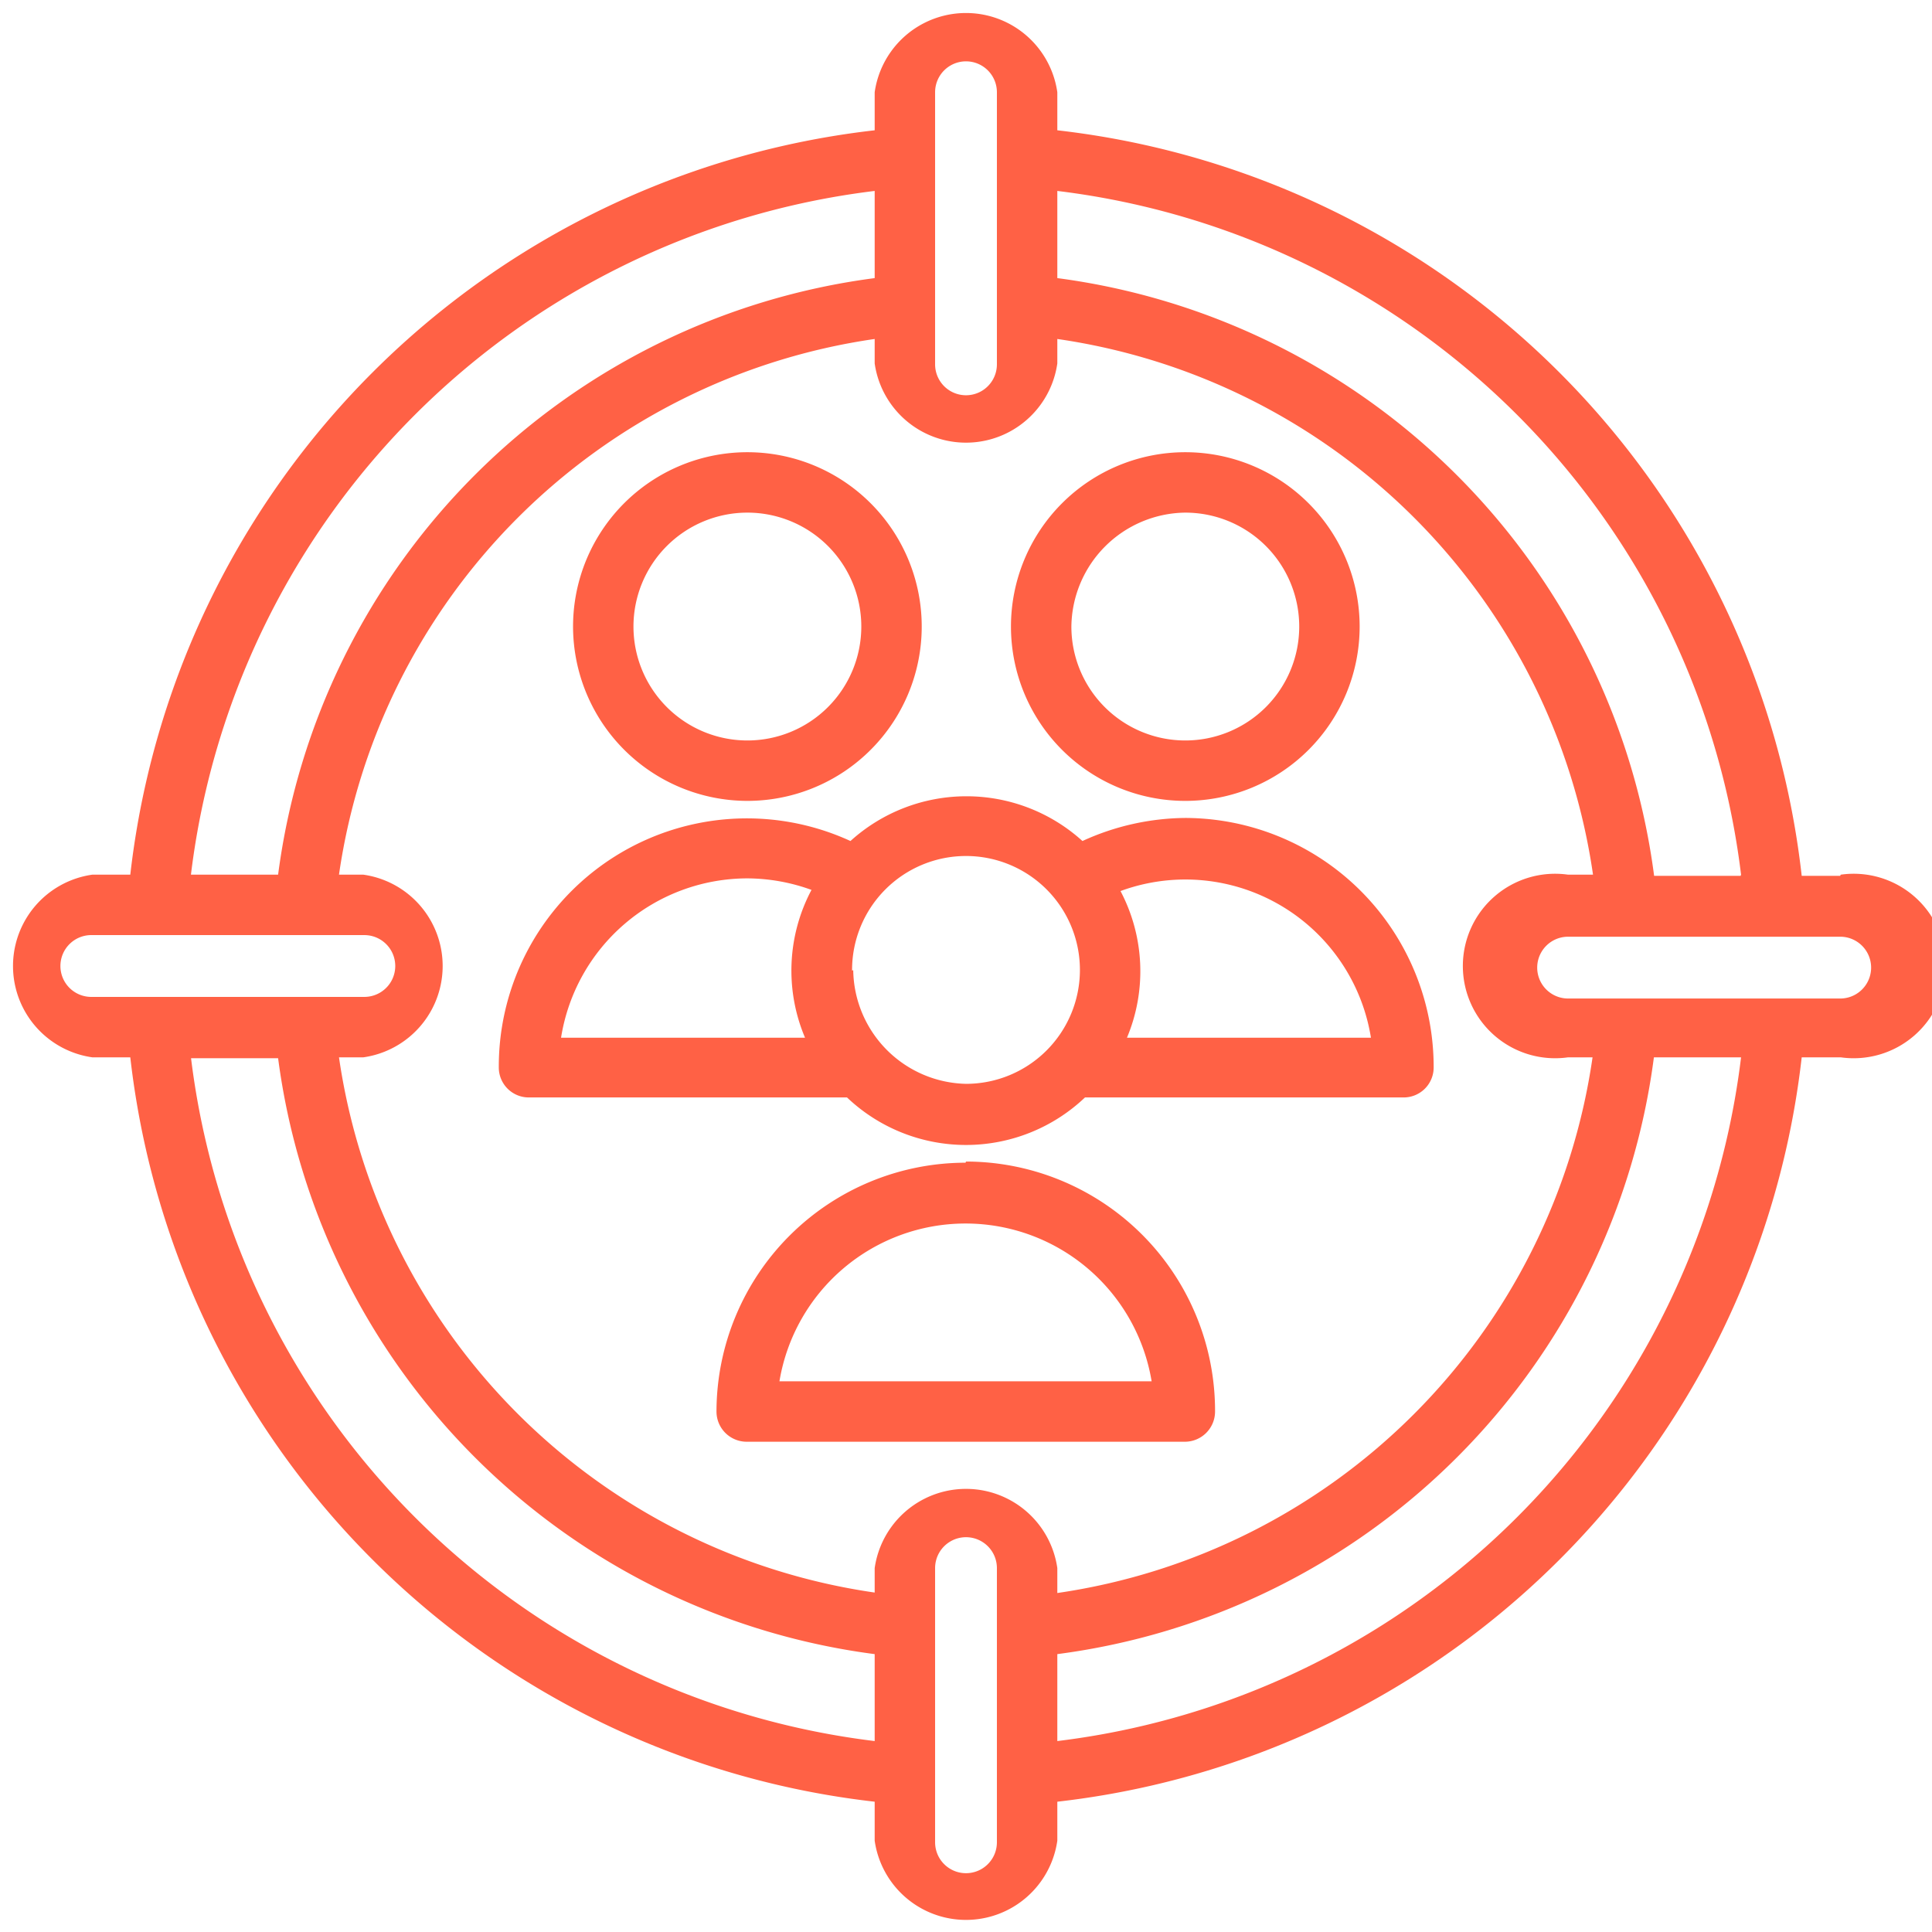 <svg xmlns="http://www.w3.org/2000/svg" viewBox="0 0 83.78 83.78"><defs><style>.cls-1{fill:#ff6145;}</style></defs><g id="Layer_2" data-name="Layer 2"><g id="Layer_1-2" data-name="Layer 1"><path class="cls-1" d="M32.4,34.73a7.56,7.56,0,1,0-7.55-7.56A7.57,7.57,0,0,0,32.4,34.73Zm0-12.5a4.94,4.94,0,1,1-4.93,4.94A4.94,4.94,0,0,1,32.4,22.23Zm19,12.5a7.56,7.56,0,1,0-7.56-7.56A7.56,7.56,0,0,0,51.38,34.73Zm0-12.5a4.94,4.94,0,1,1-4.94,4.94A5,5,0,0,1,51.38,22.23Zm0,13.24a10.89,10.89,0,0,0-4.46,1,7.49,7.49,0,0,0-10.06,0,10.76,10.76,0,0,0-15.25,9.81,1.3,1.3,0,0,0,1.31,1.31H36.73a7.49,7.49,0,0,0,10.32,0H60.87a1.3,1.3,0,0,0,1.3-1.31A10.8,10.8,0,0,0,51.38,35.47Zm-19,2.62a8.24,8.24,0,0,1,2.79.5A7.46,7.46,0,0,0,34.91,45H24.33A8.19,8.19,0,0,1,32.4,38.09Zm4.55,4A4.94,4.94,0,1,1,41.89,47,5,5,0,0,1,37,42.07ZM48.87,45a7.46,7.46,0,0,0-.28-6.36A8.15,8.15,0,0,1,59.45,45Zm-7,5.42a10.81,10.81,0,0,0-10.8,10.79,1.31,1.31,0,0,0,1.31,1.31h19a1.31,1.31,0,0,0,1.31-1.31A10.81,10.81,0,0,0,41.89,50.37Zm-8.07,9.48a8.18,8.18,0,0,1,16.14,0Zm46-21.92H78.13A36.66,36.66,0,0,0,45.85,5.65V4a4,4,0,0,0-7.92,0V5.65A36.66,36.66,0,0,0,5.65,37.93H4a4,4,0,0,0,0,7.92H5.65A36.65,36.65,0,0,0,37.93,78.13v1.69a4,4,0,0,0,7.92,0V78.13A36.65,36.65,0,0,0,78.13,45.85h1.69a4,4,0,1,0,0-7.92Zm-4.32,0H71.73A30.06,30.06,0,0,0,45.85,12.06V8.28A34,34,0,0,1,75.5,37.93ZM68,45.85h1.06A27.43,27.43,0,0,1,45.85,69.08V68a4,4,0,0,0-7.92,0v1.06A27.43,27.43,0,0,1,14.7,45.85h1.06a4,4,0,0,0,0-7.92H14.7A27.43,27.43,0,0,1,37.93,14.7v1.06a4,4,0,0,0,7.92,0V14.7A27.43,27.43,0,0,1,69.08,37.93H68a4,4,0,1,0,0,7.92ZM40.55,4a1.34,1.34,0,1,1,2.68,0v11.8a1.34,1.34,0,1,1-2.68,0ZM37.93,8.28v3.78A30,30,0,0,0,12.06,37.93H8.28A34,34,0,0,1,37.93,8.28ZM2.62,41.89A1.34,1.34,0,0,1,4,40.55h11.8a1.34,1.34,0,0,1,0,2.68H4A1.34,1.34,0,0,1,2.62,41.89Zm5.66,4h3.78A30,30,0,0,0,37.93,71.73V75.5A34,34,0,0,1,8.28,45.85Zm34.95,34a1.34,1.34,0,0,1-2.68,0V68a1.34,1.34,0,0,1,2.68,0Zm2.62-4.32V71.73A30,30,0,0,0,71.72,45.85H75.5A34,34,0,0,1,45.85,75.5Zm34-32.27H68a1.34,1.34,0,1,1,0-2.68h11.8a1.34,1.34,0,0,1,0,2.68Z"/></g></g></svg>